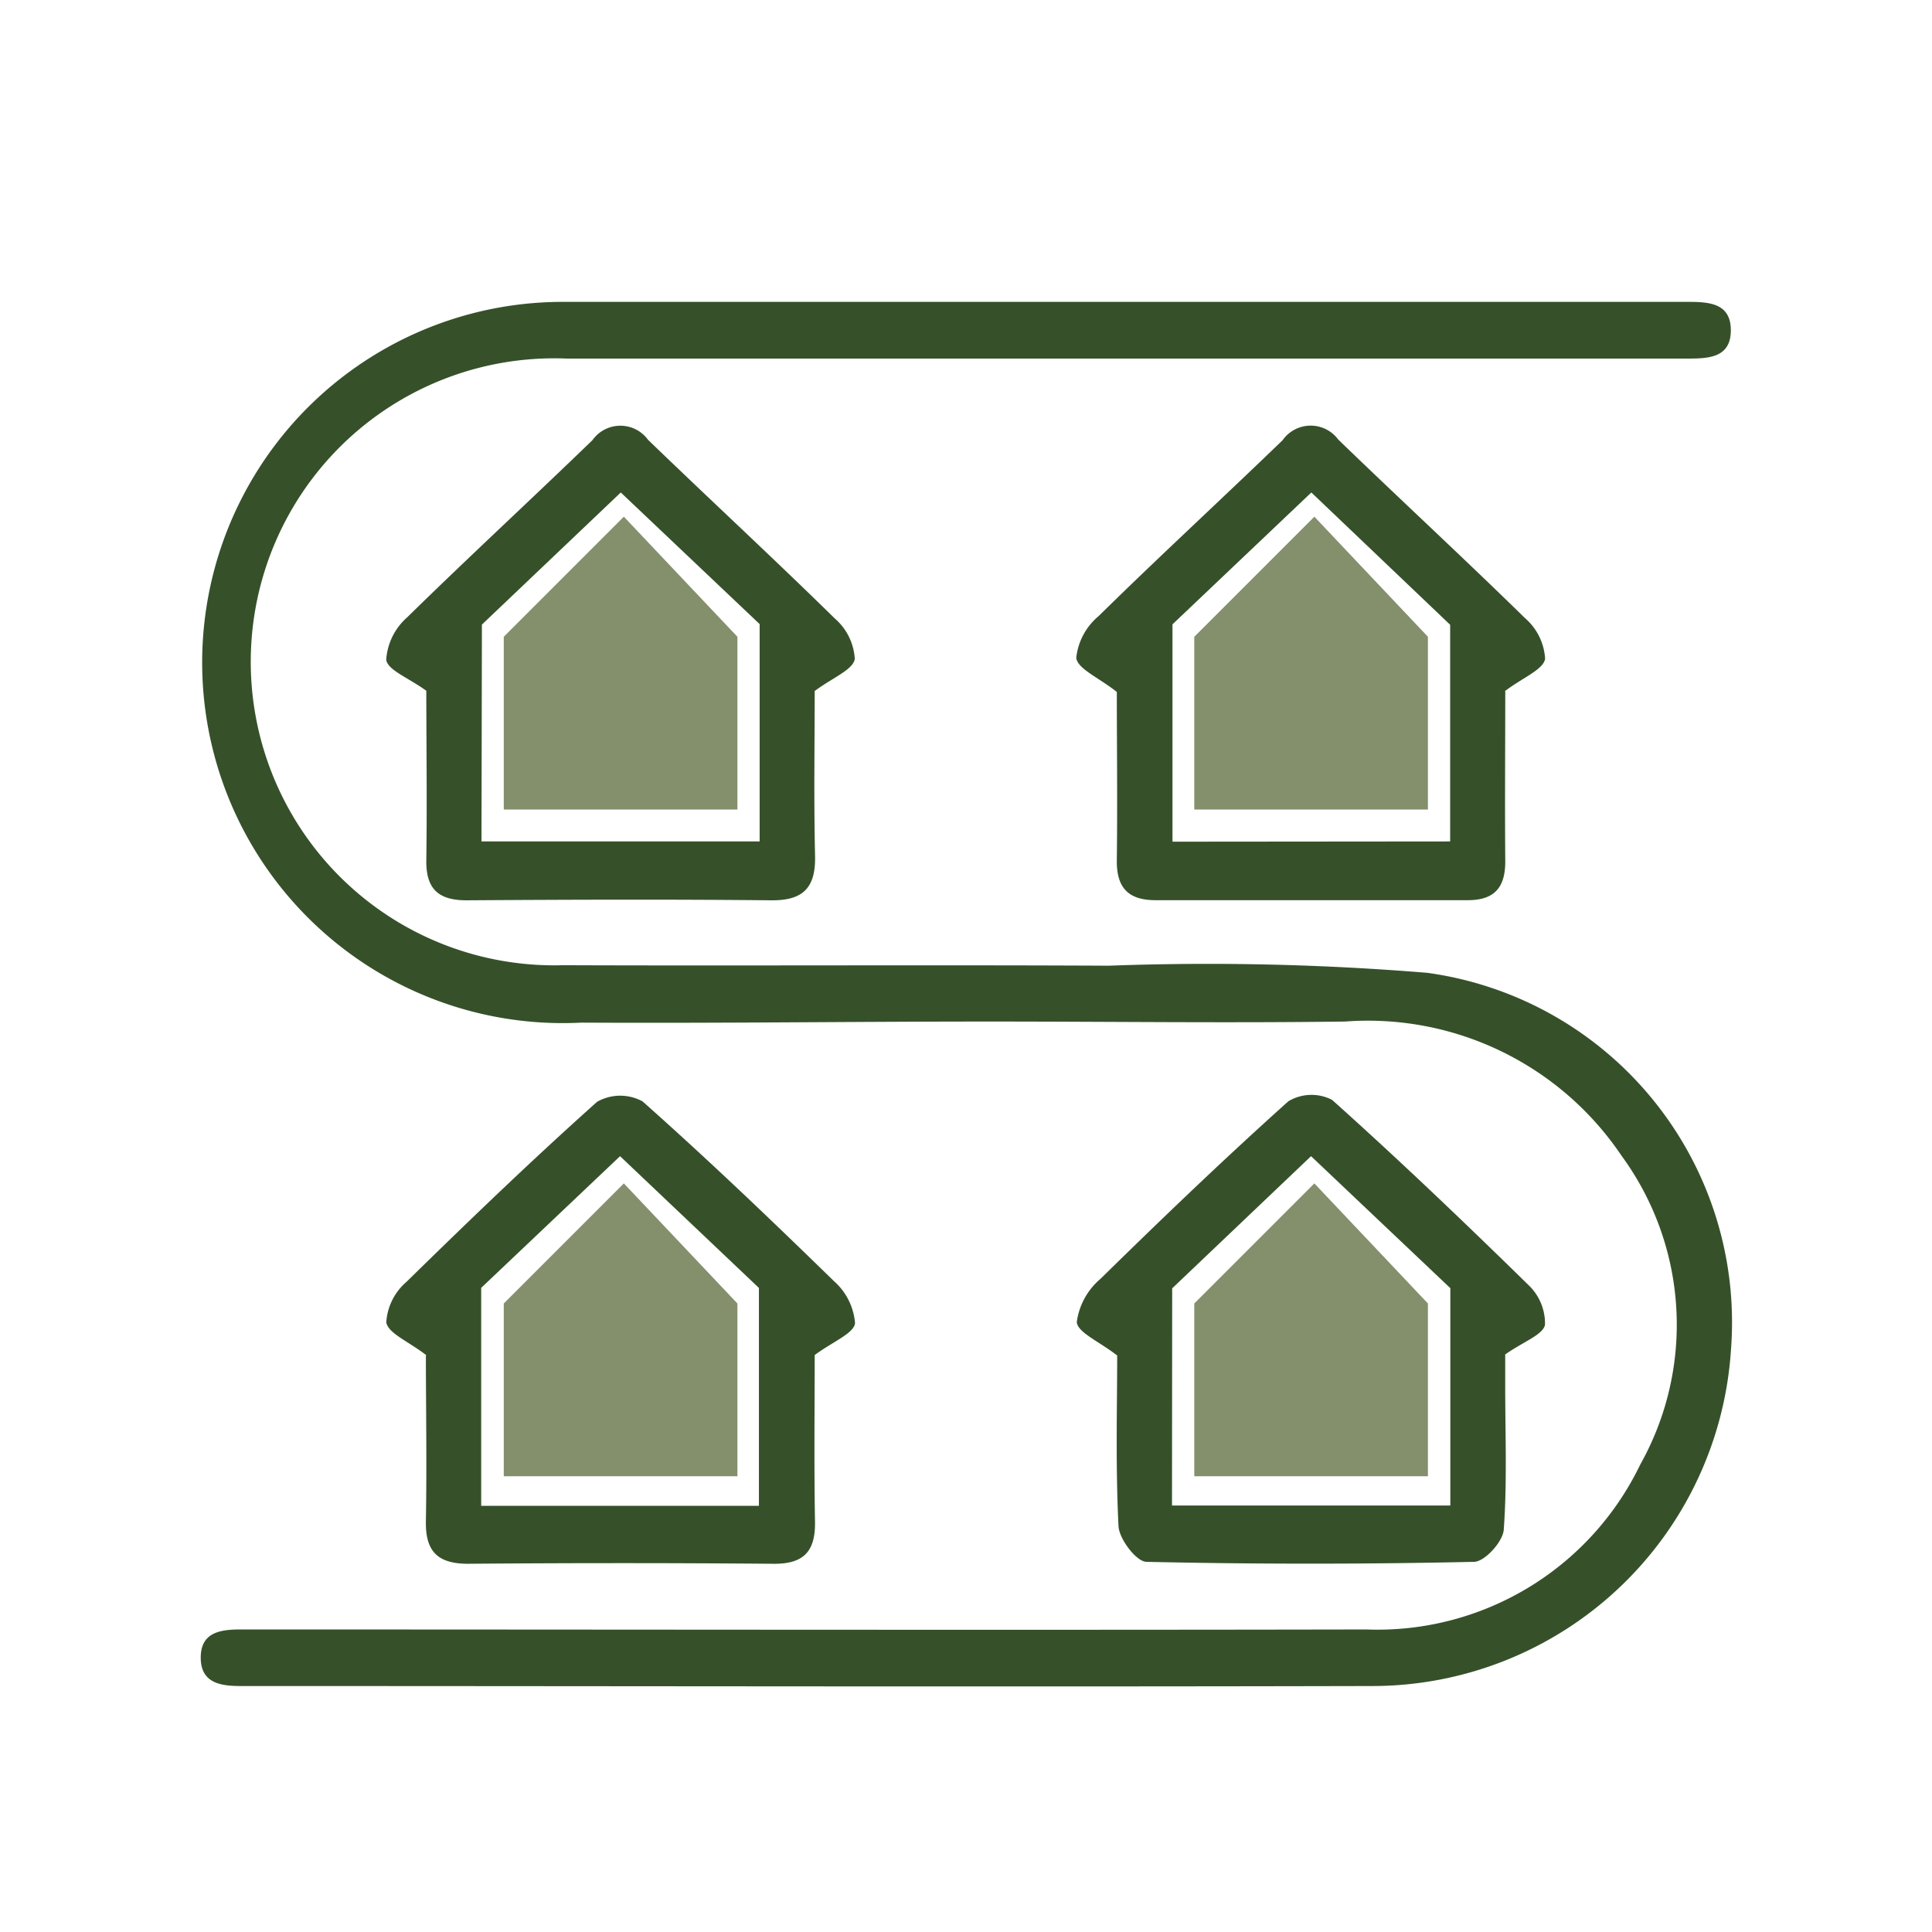 <svg id="Districts-32px" xmlns="http://www.w3.org/2000/svg" width="32" height="32" viewBox="0 0 32 32">
  <g id="Group_41175" data-name="Group 41175" transform="translate(3.318 5)">
    <g id="Group_41461" data-name="Group 41461" transform="translate(0 0)">
      <path id="Path_36971" data-name="Path 36971" d="M15.051,0q4.794,0,9.589,0c.35,0,.71.021.709.472s-.362.467-.711.467q-9.287,0-18.574,0A5.027,5.027,0,1,0,6,10.987c3.016.011,6.032-.007,9.049.008a44.485,44.485,0,0,1,5.272.118,5.843,5.843,0,0,1,5.031,6.234A5.955,5.955,0,0,1,19.4,22.926c-6.244.015-12.489,0-18.733,0-.333,0-.655-.049-.661-.459-.006-.43.318-.479.668-.478,6.213,0,12.425.012,18.638,0a4.831,4.831,0,0,0,4.537-2.732,4.737,4.737,0,0,0-.31-5.114,5.063,5.063,0,0,0-4.58-2.223c-1.959.026-3.92,0-5.879,0-2.257,0-4.514.03-6.77.018A5.973,5.973,0,1,1,6.034,0q4.509,0,9.017,0" transform="translate(0.001 0)" fill="#36512a"/>
      <path id="Path_36972" data-name="Path 36972" d="M49.11,211.35c-.3-.233-.635-.364-.666-.547a.965.965,0,0,1,.335-.671c1.034-1.013,2.078-2.018,3.157-2.982a.775.775,0,0,1,.752-.007c1.082.961,2.13,1.962,3.166,2.973a1.04,1.04,0,0,1,.354.7c-.017.17-.367.305-.668.529,0,.818-.012,1.788.005,2.757.009.5-.19.708-.7.7q-2.522-.021-5.045,0c-.5,0-.708-.2-.7-.7.017-.961,0-1.923,0-2.751m5.516,2.491v-3.609l-2.3-2.182-2.3,2.181v3.61Z" transform="translate(-45.364 -193.901)" fill="#36512a"/>
      <path id="Path_36973" data-name="Path 36973" d="M229.256,211.137c-.3-.233-.66-.384-.67-.555a1.136,1.136,0,0,1,.392-.715c1.019-1,2.05-1.989,3.113-2.942a.746.746,0,0,1,.723-.023c1.11.994,2.188,2.024,3.253,3.067a.879.879,0,0,1,.274.659c-.034.166-.352.275-.659.491v.523c0,.794.033,1.59-.024,2.379-.014.2-.315.529-.49.533q-2.713.06-5.427,0c-.166,0-.453-.377-.464-.59-.05-.99-.022-1.984-.022-2.826m.908,2.483h4.61v-3.6l-2.307-2.186-2.3,2.189Z" transform="translate(-214.069 -193.685)" fill="#36512a"/>
      <path id="Path_36974" data-name="Path 36974" d="M235.612,36.722c0,.854-.008,1.837,0,2.819,0,.44-.188.642-.625.641q-2.584,0-5.168,0c-.455,0-.647-.211-.641-.662.012-.981,0-1.961,0-2.787-.3-.239-.65-.382-.672-.565a1.047,1.047,0,0,1,.37-.691c1-.984,2.037-1.937,3.048-2.914a.568.568,0,0,1,.922-.01c1.026.992,2.075,1.96,3.094,2.958a.965.965,0,0,1,.332.673c-.03.179-.364.307-.666.535m-.907,2.49V35.62L232.4,33.429l-2.3,2.184v3.6Z" transform="translate(-213.998 -30.272)" fill="#36512a"/>
      <path id="Path_36975" data-name="Path 36975" d="M55.612,36.724c0,.809-.016,1.768.006,2.726.012.53-.2.741-.73.735-1.681-.017-3.362-.011-5.043,0-.468,0-.673-.191-.666-.665.014-.98,0-1.961,0-2.806-.294-.213-.644-.344-.664-.514a1.025,1.025,0,0,1,.345-.7c1.011-.992,2.053-1.952,3.071-2.937a.567.567,0,0,1,.921-.005c1.026.991,2.075,1.96,3.093,2.959a.959.959,0,0,1,.331.672c-.032.18-.367.307-.669.533M50.093,39.21H54.7v-3.6L52.4,33.43l-2.3,2.188Z" transform="translate(-45.436 -30.273)" fill="#36512a"/>
      <path id="Path_37661" data-name="Path 37661" d="M7.855,3.685,5.866,5.674V8.535h3.87V5.674Z" transform="translate(-0.84 -0.127)" fill="#848f6c"/>
      <path id="Path_37662" data-name="Path 37662" d="M7.855,3.685,5.866,5.674V8.535h3.87V5.674Z" transform="translate(-0.84 10.916)" fill="#848f6c"/>
      <path id="Path_37663" data-name="Path 37663" d="M7.855,3.685,5.866,5.674V8.535h3.87V5.674Z" transform="translate(10.597 10.916)" fill="#848f6c"/>
      <path id="Path_37664" data-name="Path 37664" d="M7.855,3.685,5.866,5.674V8.535h3.87V5.674Z" transform="translate(10.597 -0.127)" fill="#848f6c"/>
    </g>
  </g>
  <rect id="Rectangle_18499" data-name="Rectangle 18499" width="32" height="32" fill="none"/>
</svg>

